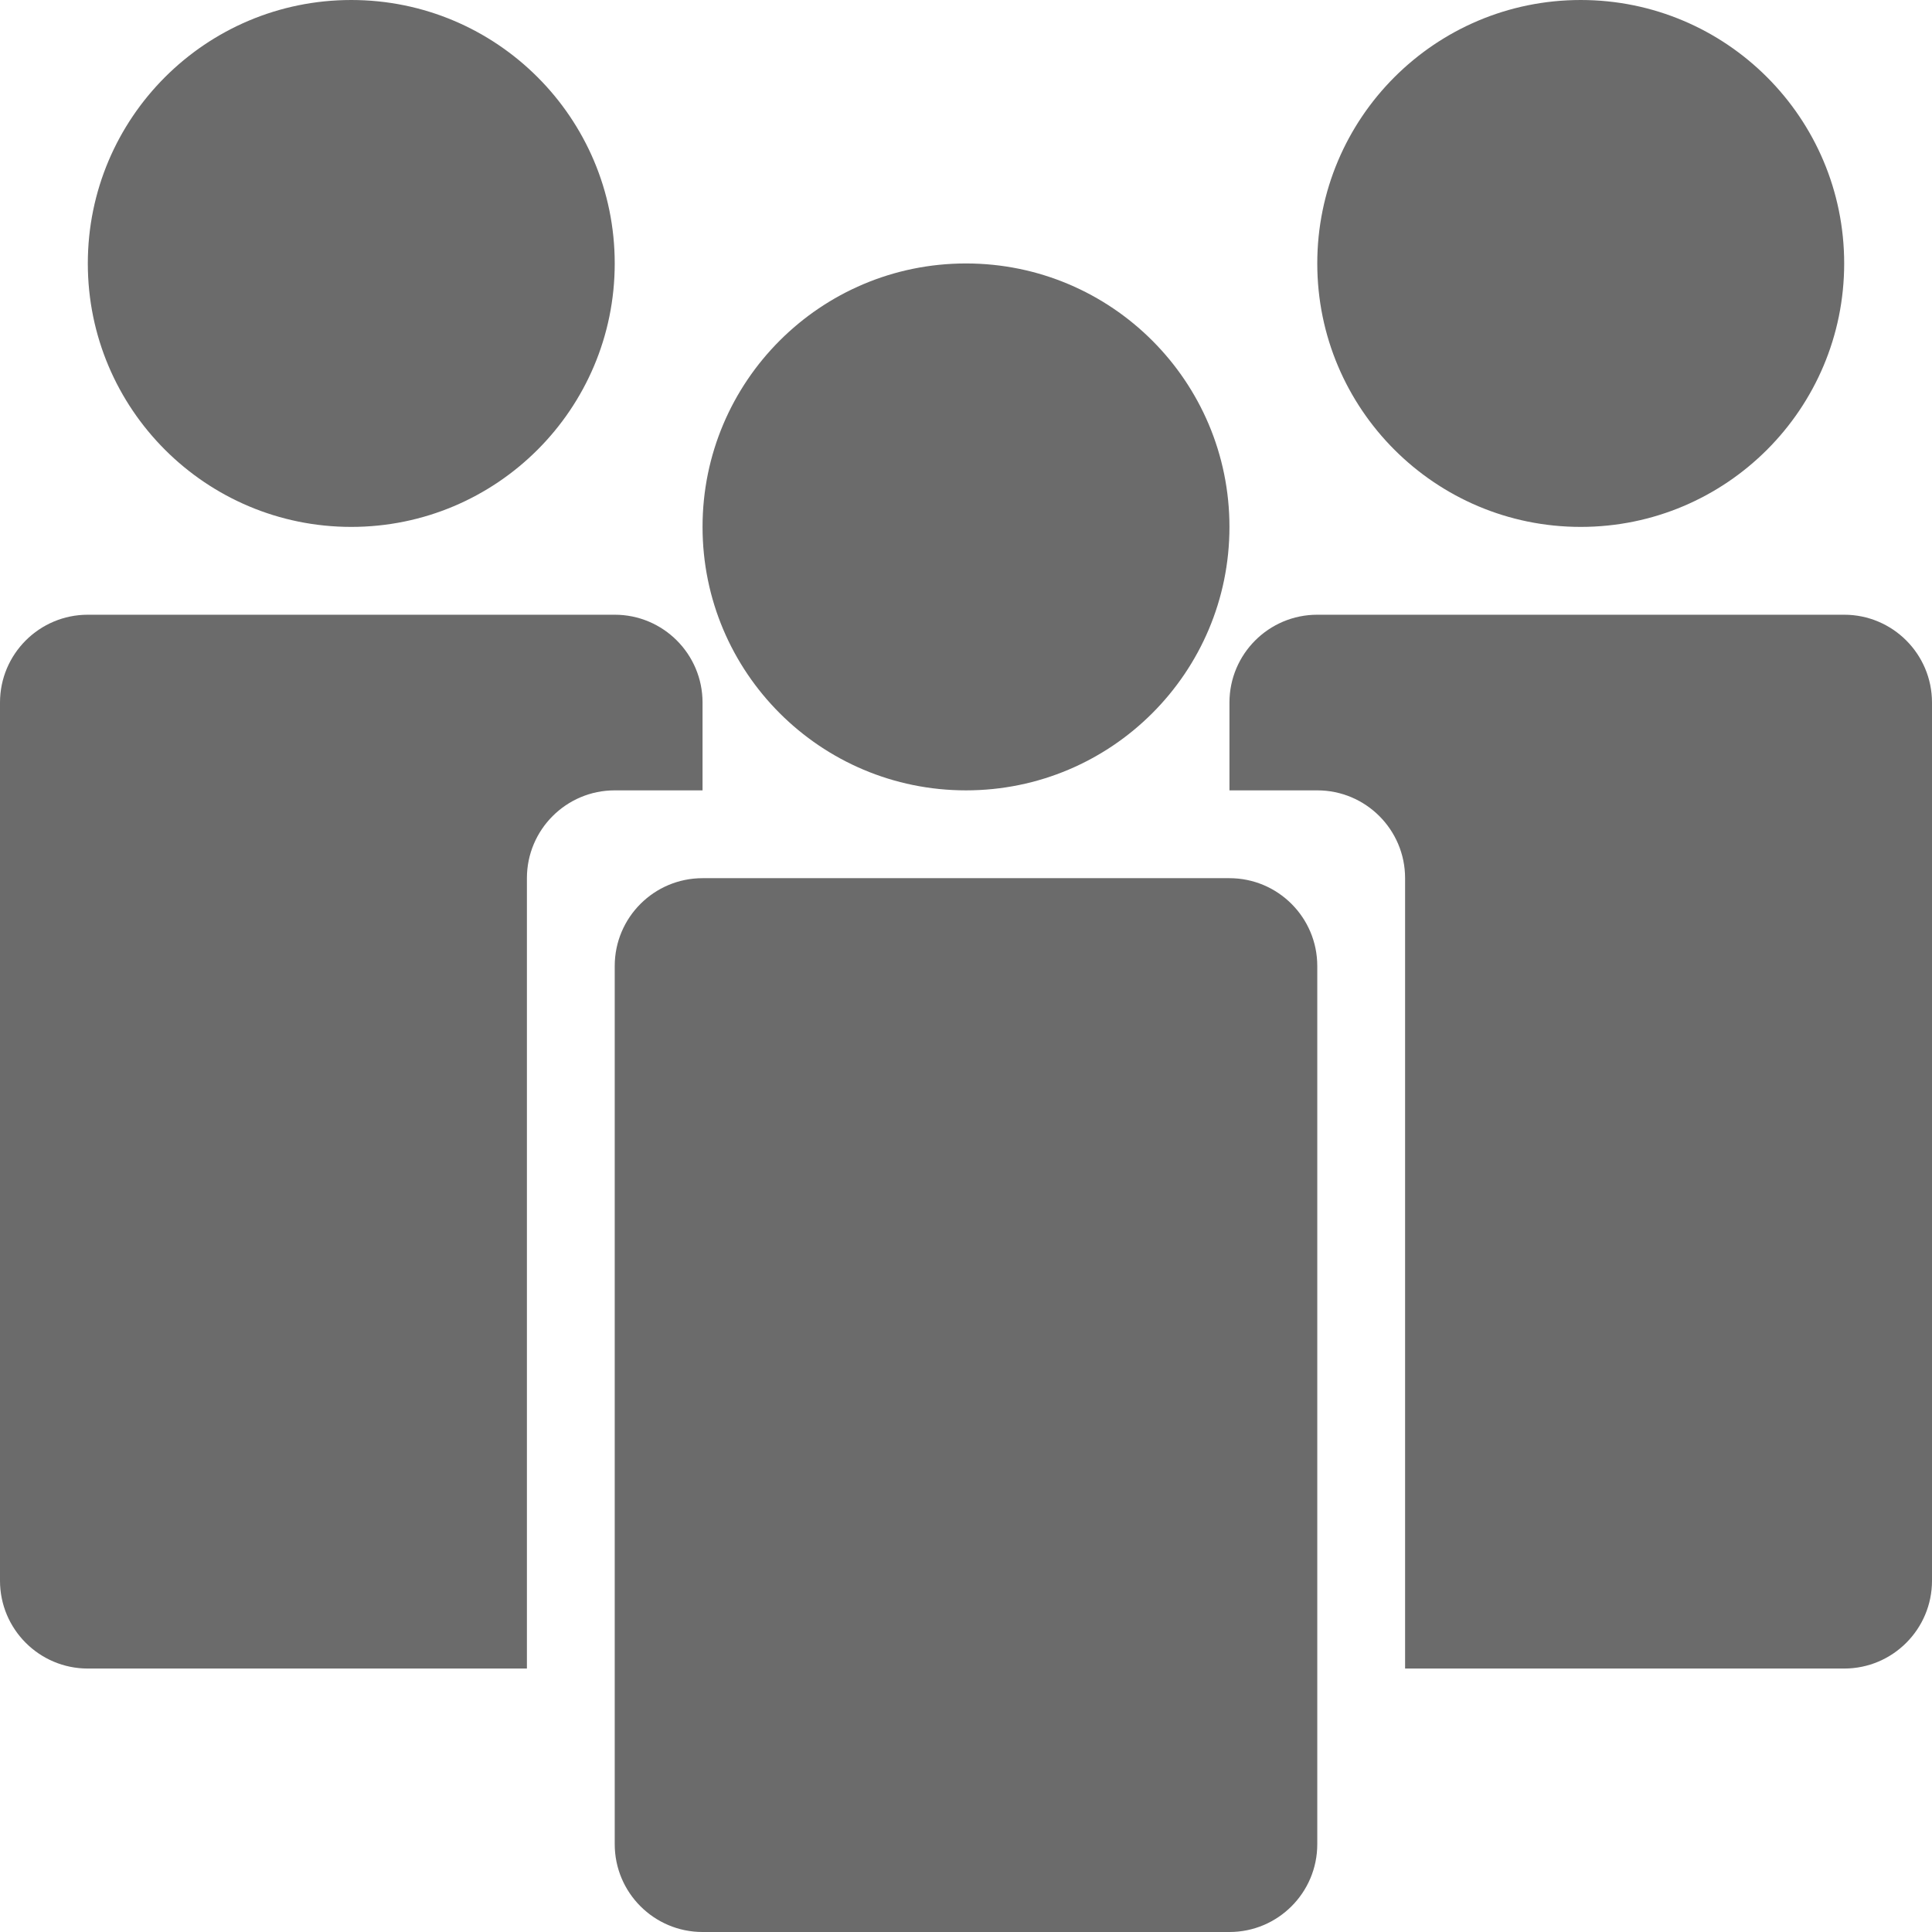 <svg width="22" height="22" viewBox="0 0 22 22" fill="none" xmlns="http://www.w3.org/2000/svg">
<path d="M14 10C14.552 10 15 10.448 15 11V21C15 21.552 14.552 22 14 22H8C7.448 22 7 21.552 7 21V11C7 10.448 7.448 10 8 10H14ZM7 7C7.552 7 8 7.448 8 8V9H7C6.448 9 6 9.448 6 10V19H1C0.448 19 1.61065e-08 18.552 0 18V8C0 7.448 0.448 7 1 7H7ZM21 7C21.552 7 22 7.448 22 8V18C22 18.552 21.552 19 21 19H16V10C16 9.448 15.552 9 15 9H14V8C14 7.448 14.448 7 15 7H21ZM11 3C12.657 3 14 4.343 14 6C14 7.657 12.657 9 11 9C9.343 9 8 7.657 8 6C8 4.343 9.343 3 11 3ZM4 0C5.657 0 7 1.343 7 3C7 4.657 5.657 6 4 6C2.343 6 1 4.657 1 3C1 1.343 2.343 0 4 0ZM18 0C19.657 0 21 1.343 21 3C21 4.657 19.657 6 18 6C16.343 6 15 4.657 15 3C15 1.343 16.343 0 18 0Z" fill="#6B6B6B"/>
</svg>
